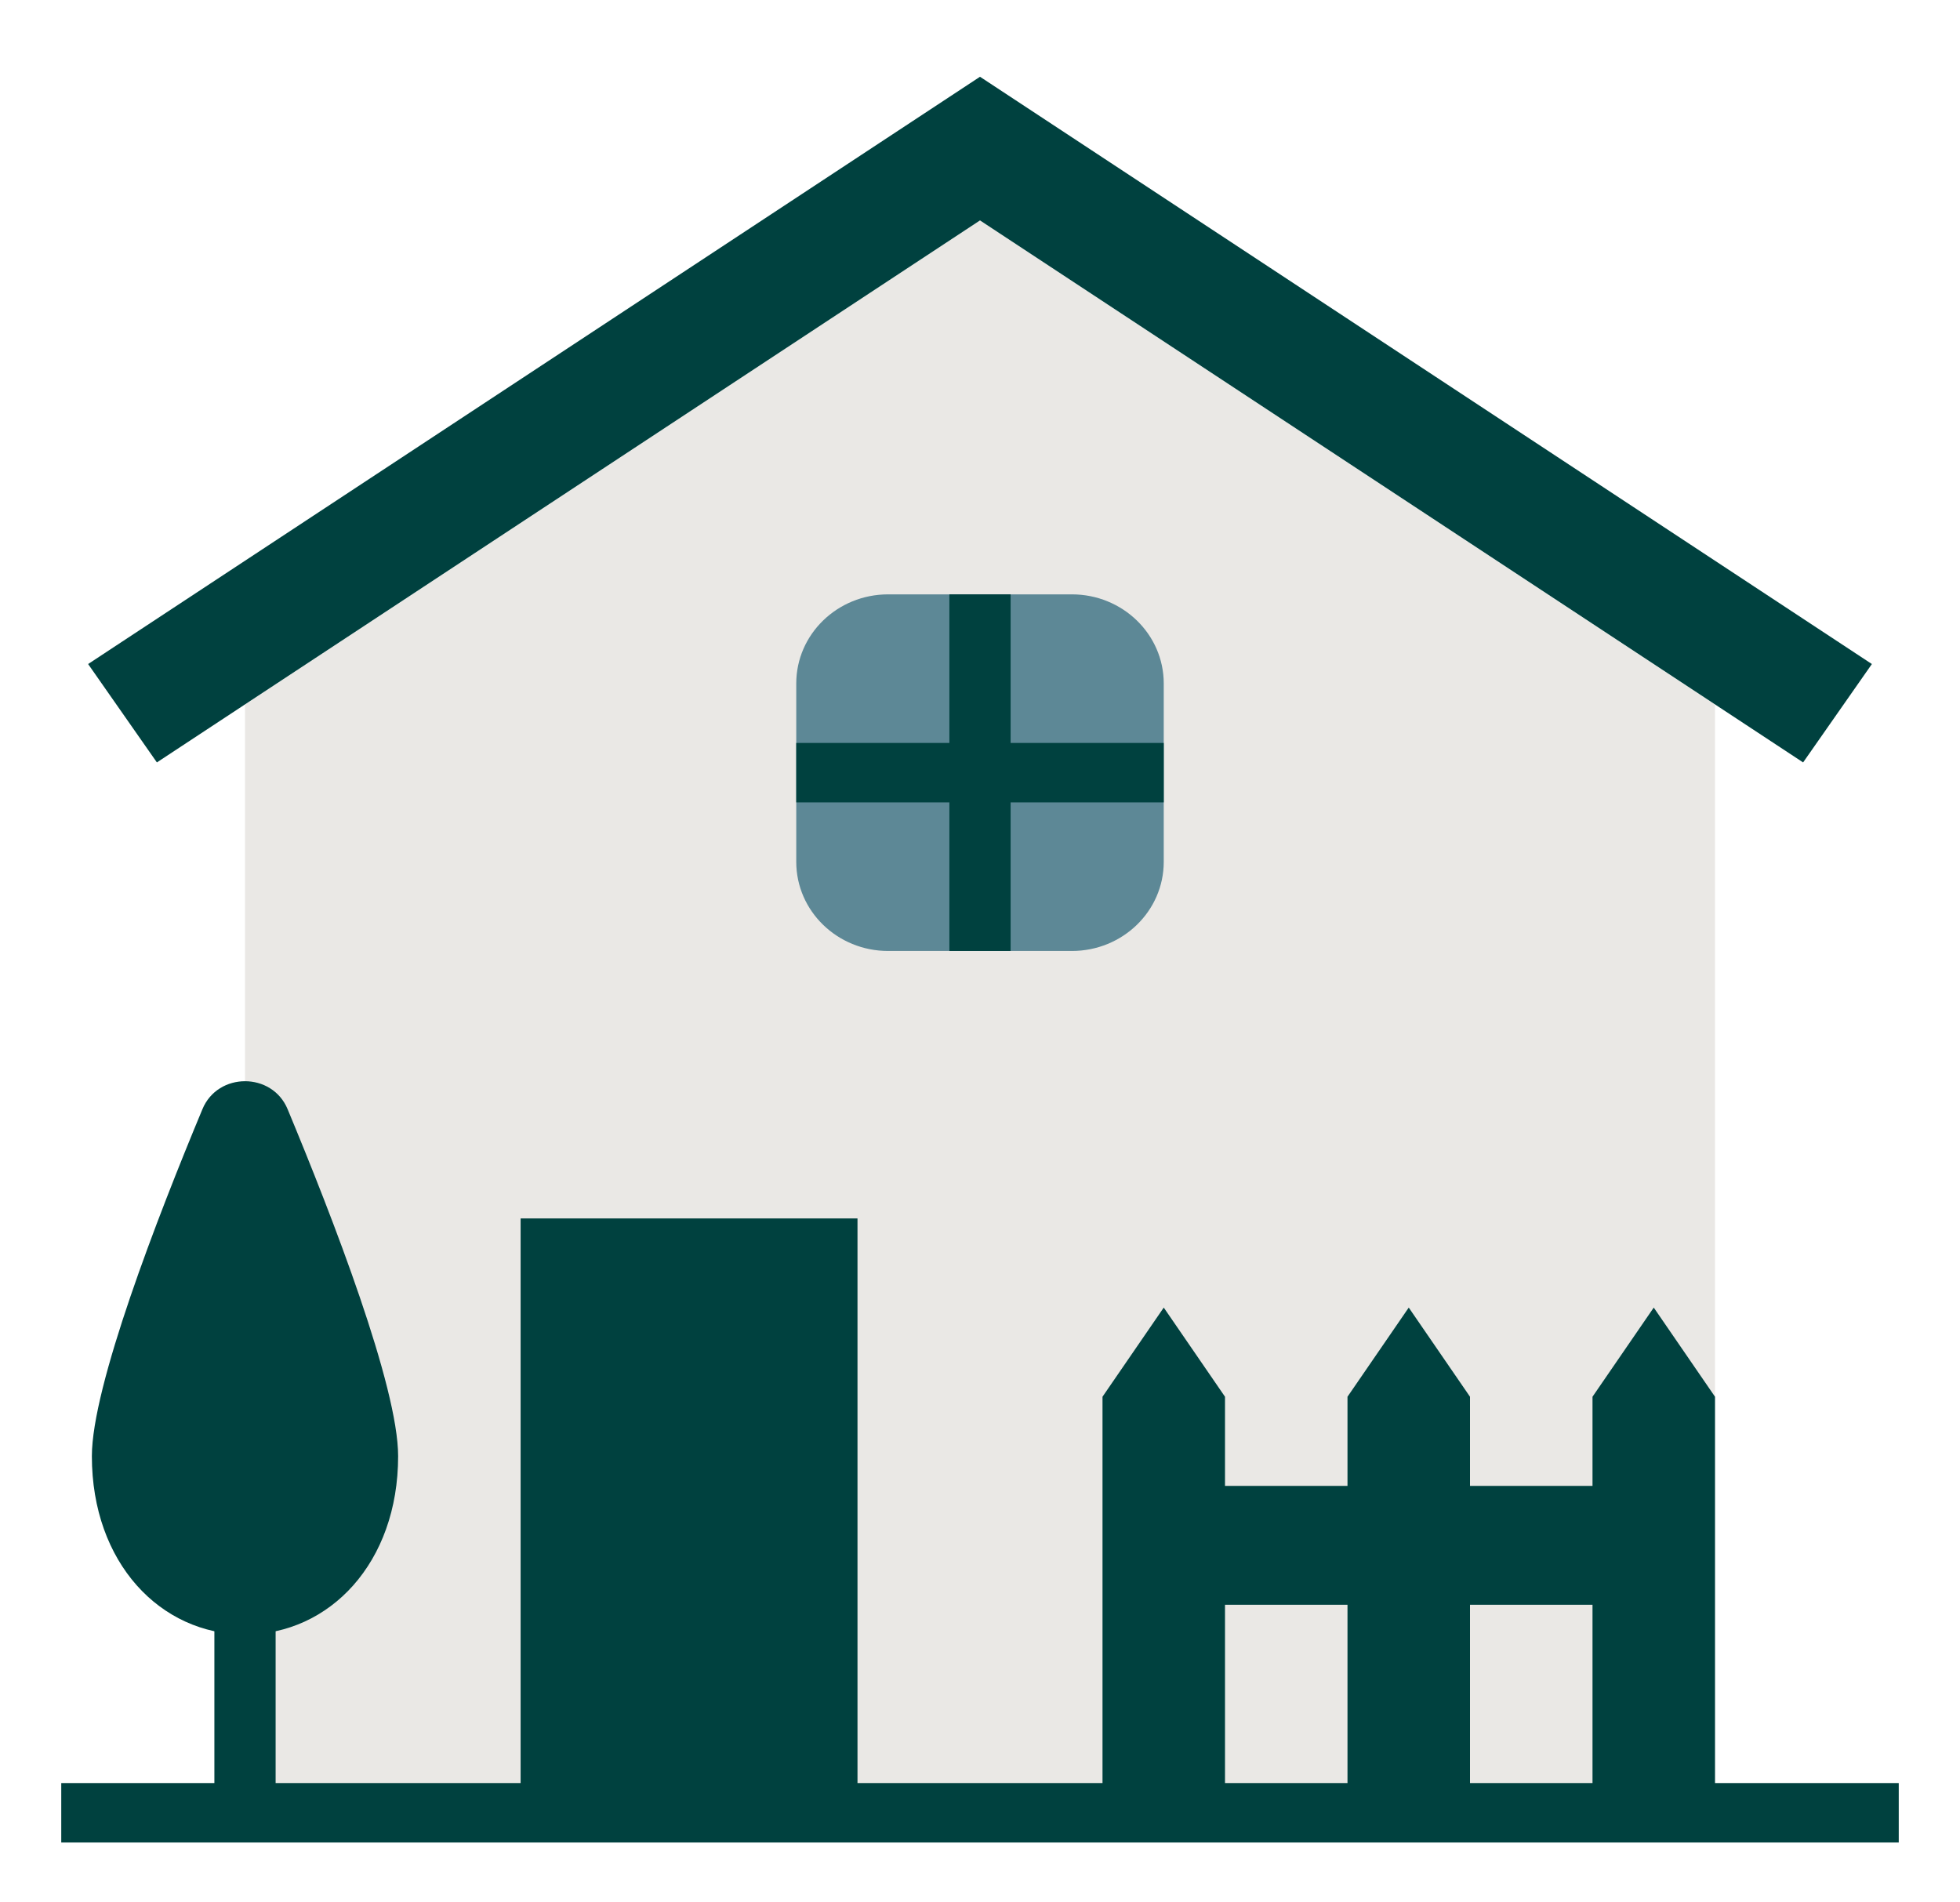 <svg width="135" height="131" viewBox="0 0 135 131" fill="none" xmlns="http://www.w3.org/2000/svg">
<path d="M67.5 15.182L16.875 48.531V124.859H118.125V48.531L67.5 15.182Z" fill="#EAE8E5"/>
<path d="M35.859 83.922H59.062V124.859H35.859V83.922Z" fill="#00413F"/>
<path d="M82.266 102.344H111.797V110.531H82.266V102.344Z" fill="#00413F"/>
<path d="M75.938 124.859V96.203L80.156 90.062L84.375 96.203V124.859H75.938Z" fill="#00413F"/>
<path d="M92.812 124.859V96.203L97.031 90.062L101.25 96.203V124.859H92.812Z" fill="#00413F"/>
<path d="M109.688 124.859V96.203L113.906 90.062L118.125 96.203V124.859H109.688Z" fill="#00413F"/>
<path d="M73.828 65.5H61.172C57.677 65.5 54.844 62.751 54.844 59.359V47.078C54.844 43.687 57.677 40.938 61.172 40.938H73.828C77.323 40.938 80.156 43.687 80.156 47.078V59.359C80.156 62.751 77.323 65.5 73.828 65.5Z" fill="#5D8896"/>
<path d="M80.156 51.172H69.609V40.938H65.391V51.172H54.844V55.266H65.391V65.5H69.609V55.266H80.156V51.172Z" fill="#00413F"/>
<path d="M48.516 102.344H52.734V106.438H48.516V102.344Z" fill="#00413F"/>
<path d="M14.766 108.484H18.984V124.859H14.766V108.484Z" fill="#00413F"/>
<path d="M27.422 100.297C27.422 107.645 22.699 112.578 16.875 112.578C11.051 112.578 6.328 107.645 6.328 100.297C6.328 95.499 10.823 83.881 13.945 76.391C15.012 73.831 18.74 73.831 19.807 76.391C22.927 83.881 27.422 95.499 27.422 100.297Z" fill="#00413F"/>
<path d="M4.219 122.812H130.781V126.906H4.219V122.812Z" fill="#00413F"/>
<path d="M124.194 52.513L67.5 15.182L10.806 52.513L6.069 45.737L67.5 5.287L128.931 45.737L124.194 52.513Z" fill="#00413F"/>
</svg>
